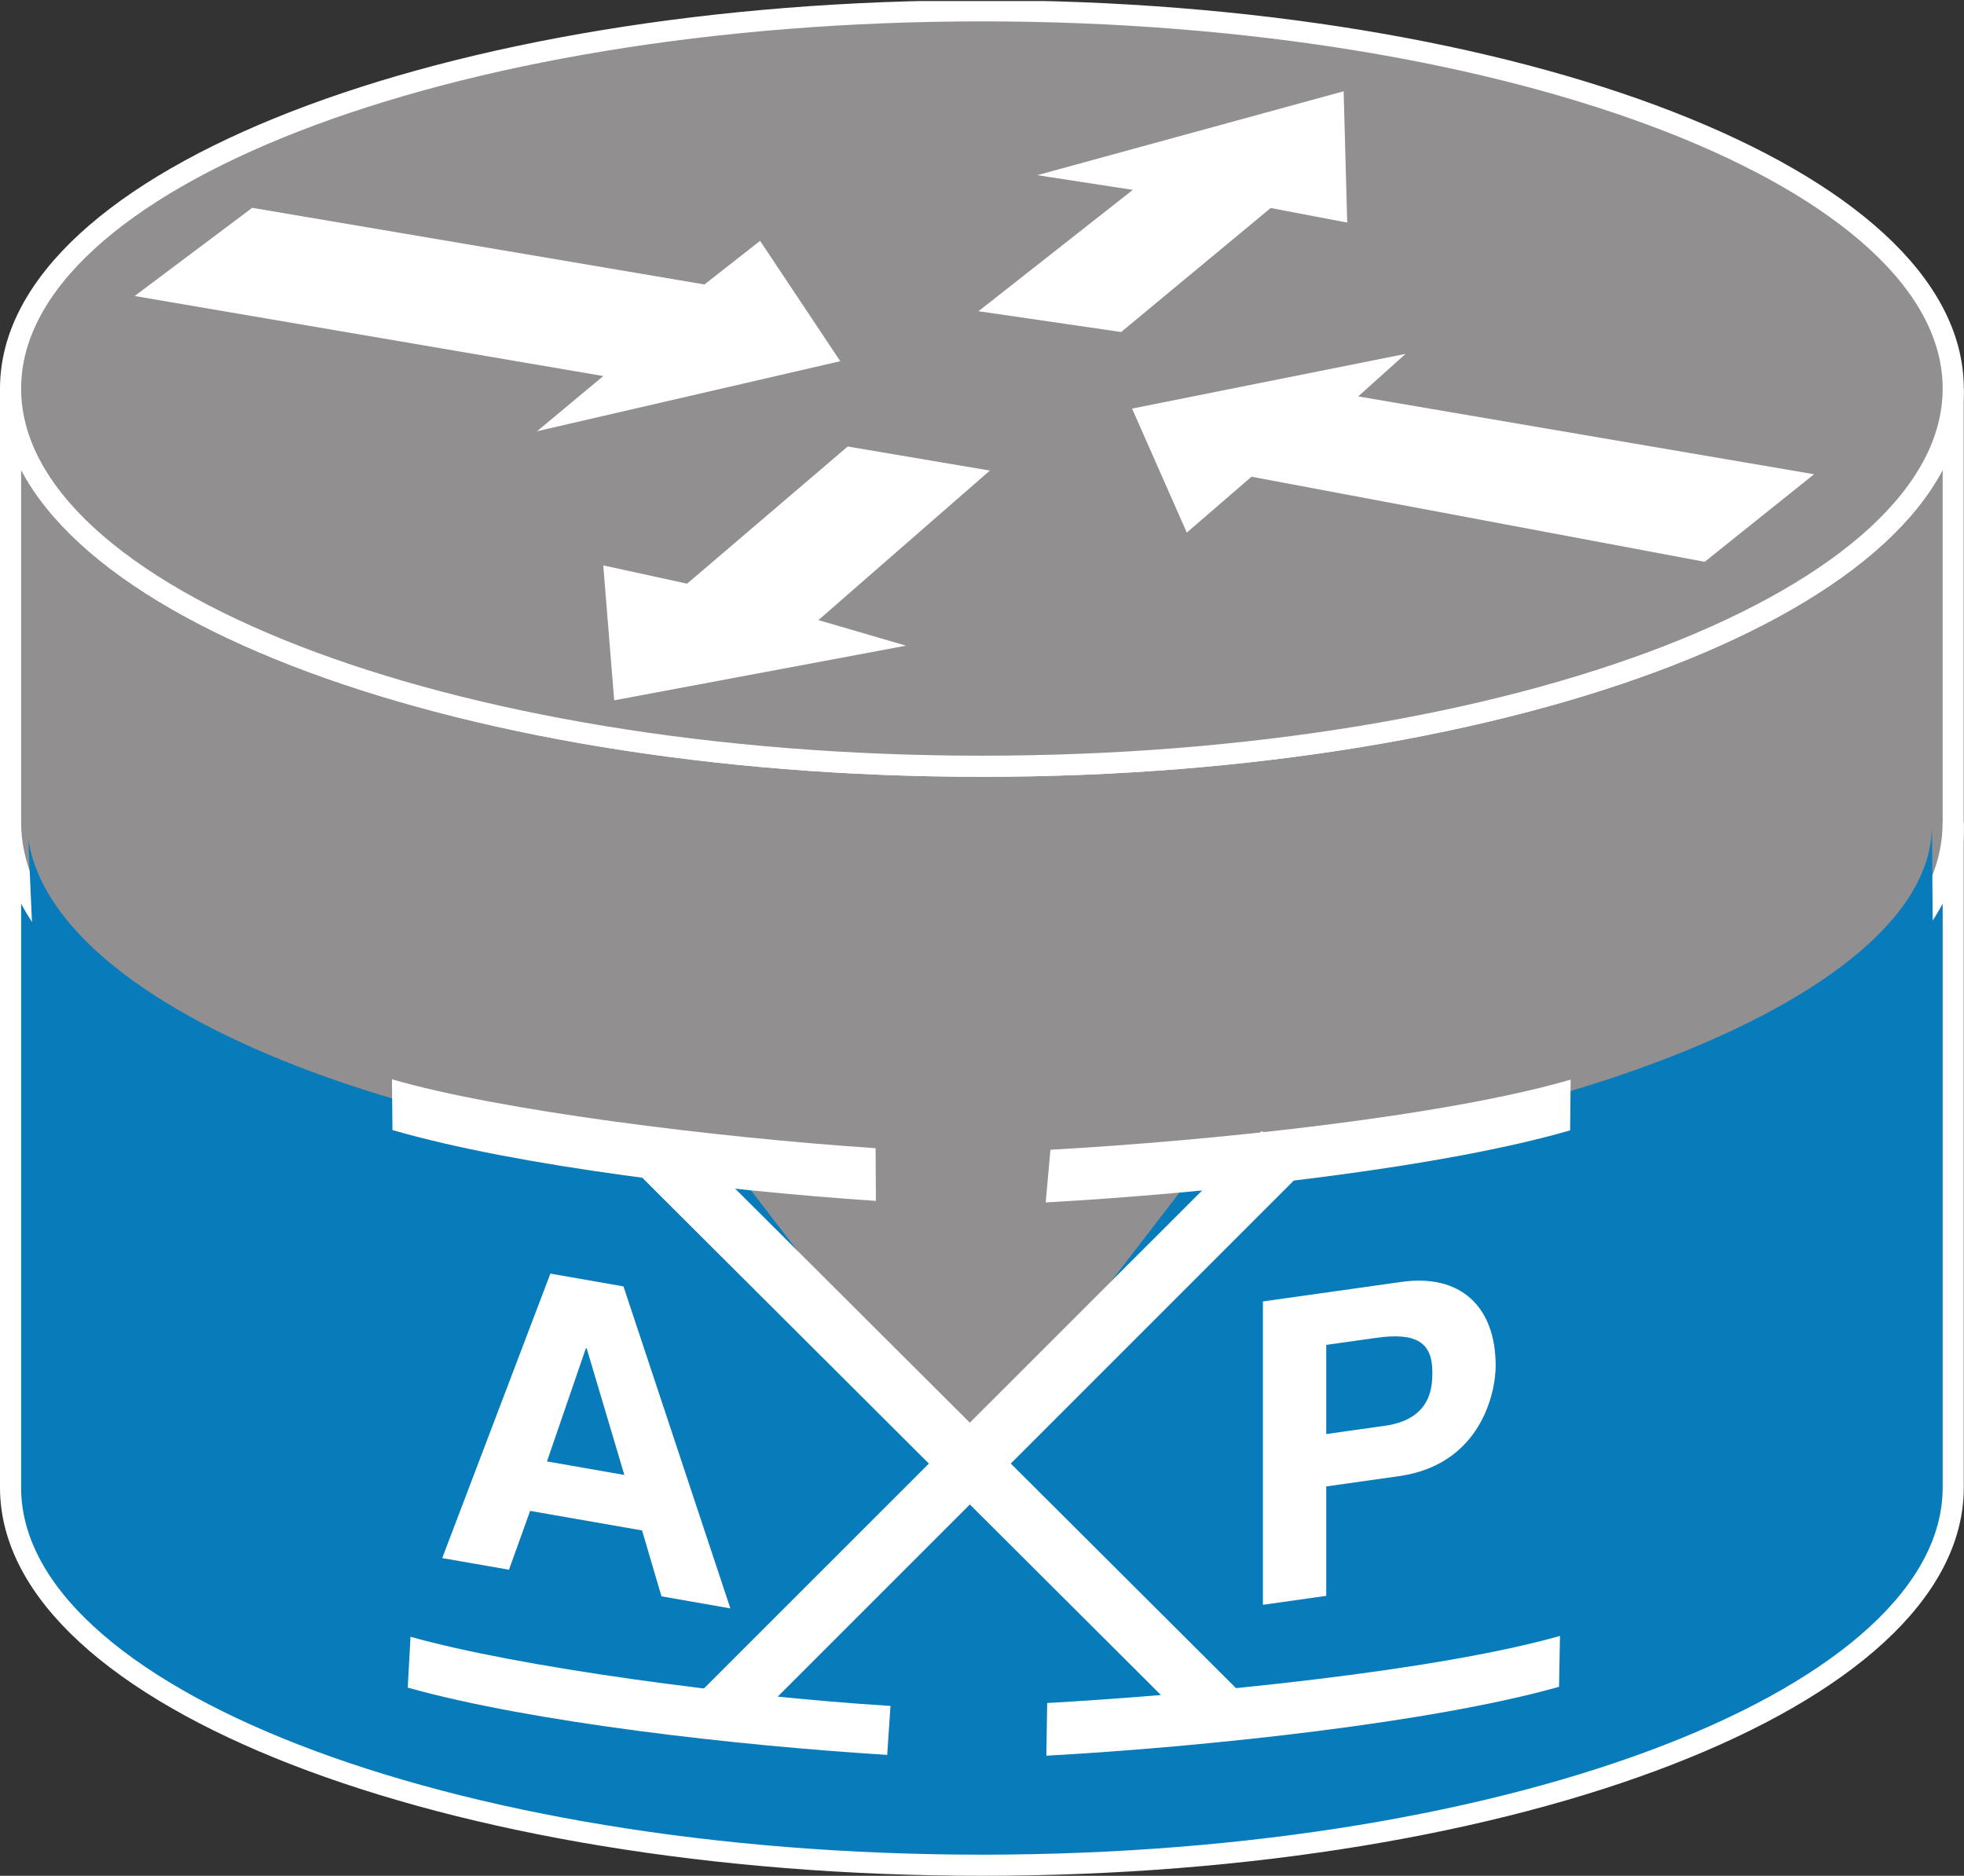 <?xml version="1.0" encoding="UTF-8" standalone="no"?>
<svg
   xmlns:dc="http://purl.org/dc/elements/1.1/"
   xmlns:cc="http://creativecommons.org/ns#"
   xmlns:rdf="http://www.w3.org/1999/02/22-rdf-syntax-ns#"
   xmlns:svg="http://www.w3.org/2000/svg"
   xmlns="http://www.w3.org/2000/svg"
   viewBox="0 0 46.487 44.4"
   height="44.4"
   width="46.487"
   xml:space="preserve"
   version="1.1"
   id="svg2"><rect x="0" y="0" width="46.487" height="44.4" fill="#333333" stroke="none"/><defs
     id="defs6"><clipPath
       id="clipPath18"
       clipPathUnits="userSpaceOnUse"><path
         id="path20"
         d="m 0,0 371.855,0 0,355 L 0,355 0,0 Z" /></clipPath></defs><g
     transform="matrix(1.25,0,0,-1.25,0,44.4)"
     id="g10"><g
       transform="scale(0.1,0.1)"
       id="g12"><g
         id="g14"><g
           clip-path="url(#clipPath18)"
           id="g16"><path
             id="path22"
             style="fill:#918f90;fill-opacity:1;fill-rule:nonzero;stroke:none"
             d="m 369.855,281.629 c 0,-39.512 -82.343,-71.524 -183.925,-71.524 C 84.348,210.105 2,242.117 2,281.629 l 0,-83.555 c 0,-39.511 82.348,-71.531 183.93,-71.531 101.582,0 183.925,32.02 183.925,71.531 l 0,83.555" /><path
             id="path24"
             style="fill:none;stroke:#ffffff;stroke-width:4;stroke-linecap:butt;stroke-linejoin:miter;stroke-miterlimit:4;stroke-dasharray:none;stroke-opacity:1"
             d="m 369.855,281.629 c 0,-39.512 -82.343,-71.524 -183.925,-71.524 C 84.348,210.105 2,242.117 2,281.629 l 0,-83.555 c 0,-39.511 82.348,-71.531 183.93,-71.531 101.582,0 183.925,32.02 183.925,71.531 l 0,83.555 z" /><path
             id="path26"
             style="fill:#087bbb;fill-opacity:1;fill-rule:nonzero;stroke:none"
             d="M 369.855,199.504 C 369.855,160 287.512,127.977 185.93,127.977 84.348,127.977 2,160 2,199.504 L 2,73.523 c 0,-39.5 82.348,-71.519 183.93,-71.519 101.582,0 183.925,32.019 183.925,71.519 l 0,125.981" /><path
             id="path28"
             style="fill:none;stroke:#ffffff;stroke-width:4;stroke-linecap:butt;stroke-linejoin:miter;stroke-miterlimit:4;stroke-dasharray:none;stroke-opacity:1"
             d="M 369.855,199.504 C 369.855,160 287.512,127.977 185.93,127.977 84.348,127.977 2,160 2,199.504 L 2,73.523 c 0,-39.5 82.348,-71.519 183.93,-71.519 101.582,0 183.925,32.019 183.925,71.519 l 0,125.981 z" /><path
             id="path30"
             style="fill:#918f90;fill-opacity:1;fill-rule:nonzero;stroke:none"
             d="m 185.93,210.105 c 101.582,0 183.925,32.012 183.925,71.524 0,39.504 -82.343,71.523 -183.925,71.523 C 84.348,353.152 2,321.133 2,281.629 2,242.117 84.348,210.105 185.93,210.105" /><path
             id="path32"
             style="fill:none;stroke:#ffffff;stroke-width:4;stroke-linecap:butt;stroke-linejoin:miter;stroke-miterlimit:4;stroke-dasharray:none;stroke-opacity:1"
             d="m 185.93,210.105 c 101.582,0 183.925,32.012 183.925,71.524 0,39.504 -82.343,71.523 -183.925,71.523 C 84.348,353.152 2,321.133 2,281.629 2,242.117 84.348,210.105 185.93,210.105 Z" /><path
             id="path34"
             style="fill:#ffffff;fill-opacity:1;fill-rule:nonzero;stroke:none"
             d="m 143.926,309.598 15.183,-22.793 -57.421,-13.262 12.55,10.449 -88.742,15.156 22.258,16.7 85.637,-14.512 10.535,8.262" /><path
             id="path36"
             style="fill:#ffffff;fill-opacity:1;fill-rule:nonzero;stroke:none"
             d="m 224.727,254.344 -10.364,23.488 51.797,10.359 -8.98,-8.054 86.328,-14.739 -20.715,-16.582 -85.813,16.114 -12.253,-10.586" /><path
             id="path38"
             style="fill:#ffffff;fill-opacity:1;fill-rule:nonzero;stroke:none"
             d="m 196.414,322.031 58.012,15.887 0.679,-24.863 -14.492,2.754 -28.316,-23.477 -27.016,3.938 29.223,22.976 -18.09,2.785" /><path
             id="path40"
             style="fill:#ffffff;fill-opacity:1;fill-rule:nonzero;stroke:none"
             d="m 171.555,232.938 -55.254,-10.348 -2.071,25.547 15.875,-3.461 30.415,25.976 26.914,-4.558 -32.461,-28.313 16.582,-4.843" /><path
             id="path42"
             style="fill:#087bbb;fill-opacity:1;fill-rule:nonzero;stroke:none"
             d="m 6.219,176.746 c 19.094,-32.012 86.438,-53.73 175.976,-53.73 87.16,0 162.649,24.172 183.801,54.785 l -0.176,21.015 c 0,-34.882 -86.757,-65.8 -183.625,-65.8 -96.863,0 -171.941,29.961 -176.832,63.3 l 0.855,-19.57" /><path
             id="path44"
             style="fill:#918f90;fill-opacity:1;fill-rule:nonzero;stroke:none"
             d="m 167.938,146.238 0,-9.031 -31.446,0 46.446,-60.305 46.437,60.305 -31.477,0 0,9.031 -29.96,0" /><path
             id="path46"
             style="fill:#ffffff;fill-opacity:1;fill-rule:nonzero;stroke:none"
             d="m 138.809,25.477 110,110 -9.93,5.546 -110.024,-109.988 9.954,-5.559" /><path
             id="path48"
             style="fill:#ffffff;fill-opacity:1;fill-rule:nonzero;stroke:none"
             d="M 227.09,26.992 118.145,135.652 127.98,141.316 236.934,32.656 227.09,26.992" /><path
             id="path50"
             style="fill:#ffffff;fill-opacity:1;fill-rule:nonzero;stroke:none"
             d="m 198.289,32.723 -0.152,-9.98 c 29.676,1.652 72.703,6.172 97.078,13.047 l 0.176,9.633 C 271.711,38.73 227.258,34.344 198.289,32.723" /><path
             id="path52"
             style="fill:#ffffff;fill-opacity:1;fill-rule:nonzero;stroke:none"
             d="m 77.207,35.637 c 23.43,-6.574 62.395,-10.98 90.789,-12.738 l 0.625,9.27 c -30.027,1.863 -70.672,7.41 -90.887,13.094 l -0.527,-9.625" /><path
             id="path54"
             style="fill:#ffffff;fill-opacity:1;fill-rule:nonzero;stroke:none"
             d="m 74.316,141.219 c 23.516,-6.856 62.735,-11.492 91.543,-13.418 l -0.058,9.98 c -30.442,2.032 -71.289,7.129 -91.582,13.047 l 0.098,-9.609" /><path
             id="path56"
             style="fill:#ffffff;fill-opacity:1;fill-rule:nonzero;stroke:none"
             d="m 198.906,137.488 -0.898,-9.976 c 30.605,1.687 74.394,6.402 99.305,13.648 l 0.097,9.602 c -24.187,-7.032 -68.648,-11.621 -98.504,-13.274" /><path
             id="path58"
             style="fill:#ffffff;fill-opacity:1;fill-rule:nonzero;stroke:none"
             d="m 103.574,78.469 14.649,-2.562 -7.129,23.965 -0.156,0.019 -7.364,-21.422 z m -7.195,-20.508 -12.641,2.203 20.481,53.867 13.84,-2.422 20.242,-60.972 -13.047,2.285 -3.672,12.476 -21.199,3.703 -4.004,-11.141" /><path
             id="path60"
             style="fill:#ffffff;fill-opacity:1;fill-rule:nonzero;stroke:none"
             d="m 262.258,85.223 c 8.965,1.262 8.965,7.66 8.965,10.215 0,5.609 -3.125,7.484 -10.571,6.438 l -9.519,-1.34 0,-16.883 11.125,1.57 z m -11.125,-32.207 -11.992,-1.699 0,57.446 26.242,3.699 c 11.109,1.57 17.832,-4.602 17.832,-15.879 0,-5.203 -2.883,-18.73 -18.32,-20.906 l -13.762,-1.945 0,-20.715" /></g></g></g></g></svg>